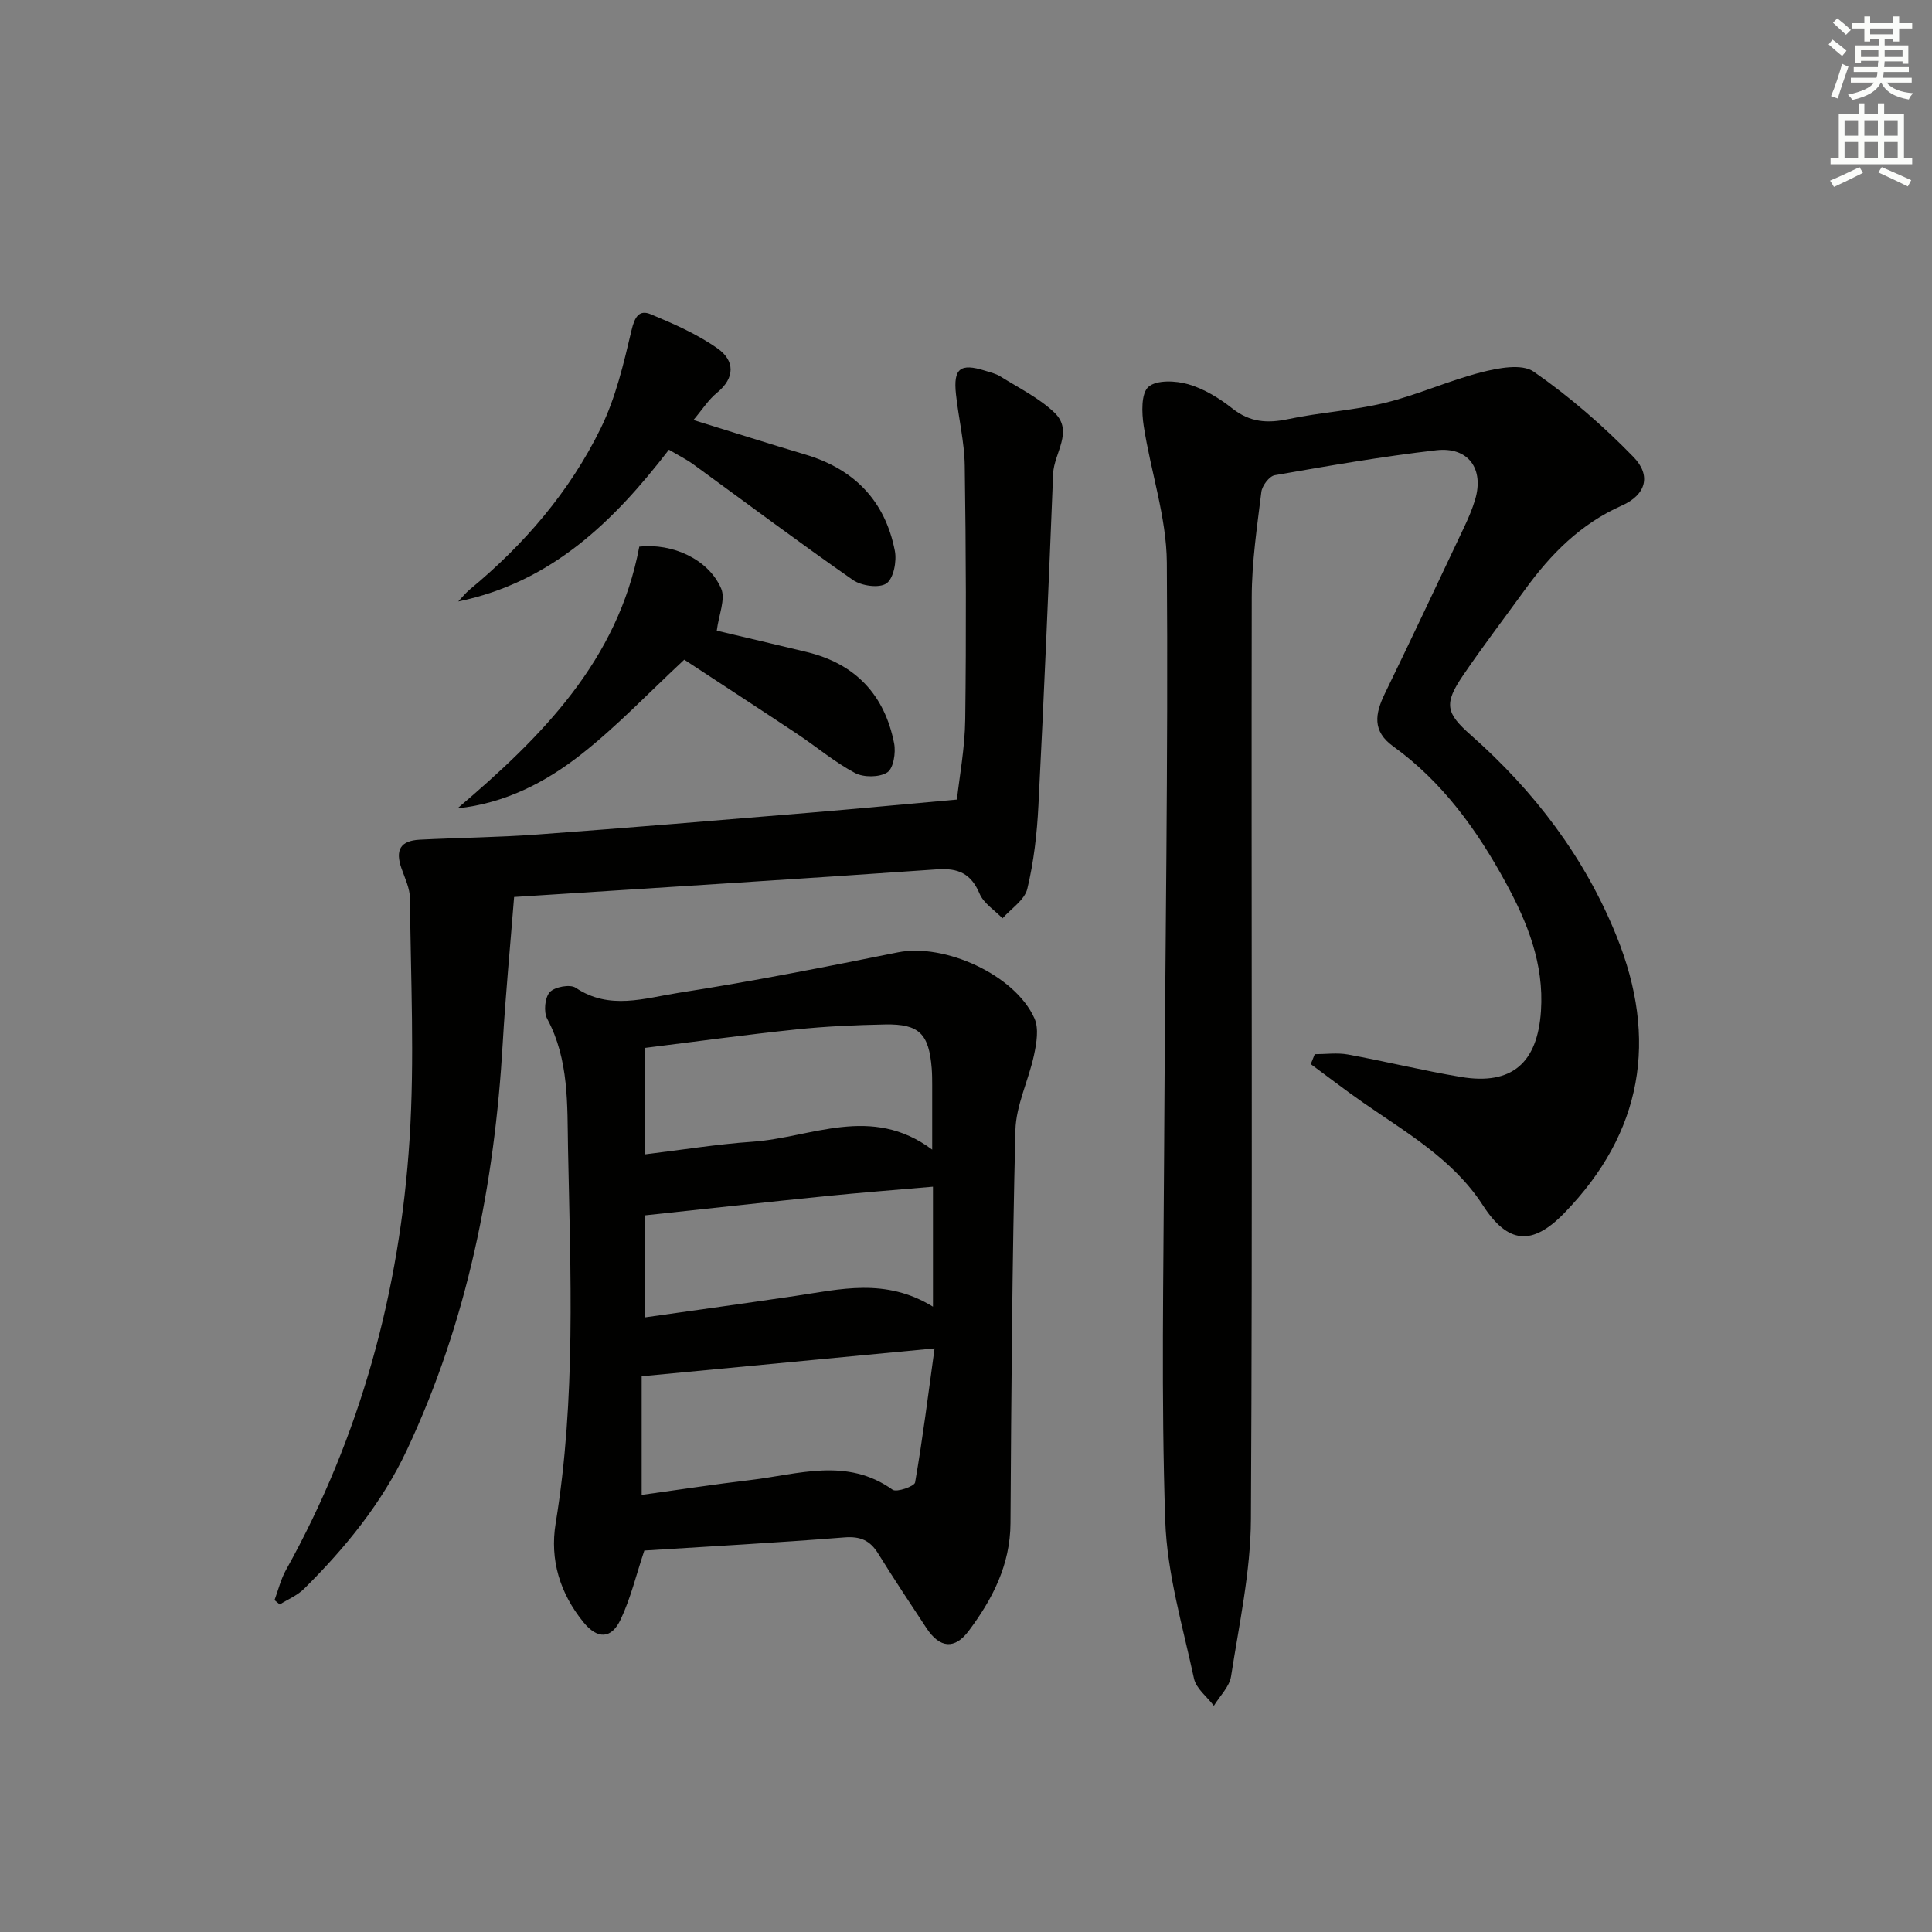 <svg enable-background="new 0 0 400 400" viewBox="0 0 400 400" xmlns="http://www.w3.org/2000/svg"><rect x="0" y="0" width="400" height="400" fill="#808080" stroke="none"/><g fill="#010100"><path d="m272.21 218.26c2.28 0 4.63-.34 6.84.06 7.83 1.43 15.58 3.34 23.42 4.65 10.58 1.77 15.86-2.93 16.57-13.67.65-9.77-2.81-18.33-7.29-26.55-5.93-10.89-13.1-20.87-23.32-28.24-4.38-3.15-3.73-6.76-1.71-10.92 5.59-11.5 11.03-23.06 16.49-34.61.85-1.8 1.63-3.65 2.2-5.55 1.89-6.35-1.4-10.97-8.04-10.21-11.2 1.29-22.34 3.23-33.45 5.17-1.13.2-2.61 2.17-2.77 3.46-.89 7.24-1.98 14.52-1.99 21.79-.11 63.64.18 127.28-.17 190.91-.06 10.85-2.44 21.71-4.11 32.51-.34 2.17-2.33 4.07-3.56 6.1-1.42-1.87-3.67-3.56-4.12-5.64-2.33-10.84-5.58-21.73-5.95-32.7-.86-25.46-.35-50.97-.23-76.46.2-40.63.86-81.26.56-121.88-.07-9.44-3.34-18.84-4.79-28.31-.41-2.69-.56-6.71.98-8.07 1.67-1.48 5.67-1.3 8.27-.54 3.26.95 6.41 2.88 9.12 5.02 3.63 2.86 7.23 3.11 11.57 2.19 6.64-1.41 13.5-1.77 20.08-3.38 6.74-1.65 13.15-4.6 19.87-6.31 3.49-.89 8.39-1.84 10.84-.14 7.42 5.15 14.36 11.18 20.67 17.67 3.75 3.85 2.57 7.85-2.39 10.05-8.57 3.8-14.74 10.06-20.08 17.43-4.29 5.93-8.74 11.75-12.85 17.8-3.96 5.83-3.52 7.74 1.64 12.29 13.16 11.62 23.58 25.3 30.17 41.62 8.64 21.36 5.44 40.65-10.85 57.39-6.65 6.83-11.65 6.34-16.82-1.65-6.17-9.53-15.82-15.02-24.81-21.28-3.67-2.56-7.22-5.29-10.82-7.95.27-.67.55-1.36.83-2.05z"/><path d="m133.4 321.02c-1.68 5.03-2.82 9.86-4.89 14.25-1.93 4.11-4.81 4.15-7.7.61-4.86-5.97-7.01-12.9-5.77-20.48 4.23-25.8 3.07-51.79 2.56-77.71-.17-8.93.24-18.3-4.31-26.76-.76-1.42-.5-4.38.53-5.51 1.01-1.1 4.21-1.7 5.38-.91 6.97 4.69 14.28 2.14 21.25 1.05 15.23-2.36 30.36-5.35 45.47-8.39 9.61-1.93 24.23 4.64 28.25 13.67.94 2.1.44 5.1-.08 7.55-1.11 5.25-3.73 10.39-3.86 15.62-.68 27.11-.85 54.22-1.02 81.34-.05 8.65-3.72 15.73-8.67 22.34-2.88 3.84-5.97 3.56-8.7-.57-3.39-5.13-6.79-10.25-10.03-15.48-1.68-2.72-3.68-3.6-6.98-3.34-14.02 1.11-28.09 1.88-41.43 2.72zm-.55-11.52c7.72-1.06 15.09-2.2 22.48-3.07 9.91-1.16 19.98-4.78 29.47 2 .84.6 4.52-.7 4.66-1.5 1.57-9.04 2.71-18.16 4.03-27.76-21.02 2-40.59 3.86-60.64 5.77zm60.15-71.48c0-5.35.01-9.34 0-13.34 0-1.17-.01-2.34-.1-3.5-.58-7.16-2.59-9.21-9.63-9.08-6.15.12-12.31.39-18.42 1.03-10.37 1.08-20.7 2.51-31.27 3.82v22.04c7.67-.93 14.88-2.1 22.14-2.6 12.25-.83 24.64-7.82 37.28 1.63zm.16 32.51c0-8.81 0-16.56 0-24.84-7.61.66-15.04 1.23-22.45 1.98-12.28 1.24-24.55 2.61-37.12 3.95v21.12c10.69-1.52 20.85-2.92 31-4.42 9.33-1.37 18.69-3.85 28.57 2.21z"/><path d="m56.84 331.28c.77-2.07 1.29-4.28 2.35-6.19 15.46-27.78 23.6-57.76 25.61-89.27 1.06-16.54.23-33.2.08-49.81-.02-2.06-1.03-4.15-1.74-6.17-1.36-3.84-.26-5.78 3.75-5.99 8.13-.41 16.29-.48 24.41-1.08 18.73-1.37 37.44-2.94 56.15-4.49 9.86-.82 19.71-1.76 30.67-2.74.5-4.61 1.65-10.62 1.72-16.64.22-17.49.16-34.99-.1-52.49-.07-4.94-1.29-9.86-1.82-14.81-.57-5.31.9-6.45 5.96-4.87 1.11.35 2.3.61 3.26 1.22 3.79 2.38 7.95 4.42 11.14 7.45 4.09 3.88-.07 8.41-.24 12.66-.92 22.92-1.88 45.85-3.05 68.76-.29 5.77-.95 11.61-2.3 17.21-.56 2.31-3.36 4.09-5.13 6.1-1.62-1.68-3.89-3.08-4.74-5.09-1.78-4.19-4.41-5.36-8.84-5.05-28.82 2.02-57.65 3.79-87.54 5.72-.83 10.49-1.78 20.33-2.35 30.19-1.69 29.28-7.3 57.61-19.85 84.31-5.17 11-12.74 20.25-21.29 28.74-1.38 1.37-3.34 2.17-5.03 3.24-.35-.29-.71-.6-1.08-.91z"/><path d="m138.49 93.11c-11.42 14.84-24.33 27.44-43.62 31.42.79-.83 1.51-1.75 2.39-2.48 11.28-9.33 20.72-20.3 27.14-33.43 3.08-6.29 4.73-13.36 6.35-20.24.65-2.76 1.57-4.33 4-3.31 4.79 2 9.66 4.13 13.86 7.11 3.47 2.46 3.66 6.02-.17 9.14-1.75 1.42-3.01 3.44-4.87 5.64 8.08 2.5 15.57 4.89 23.11 7.13 10.16 3.01 16.57 9.58 18.59 19.96.42 2.16-.26 5.71-1.74 6.74-1.49 1.03-5.17.52-6.92-.7-11.17-7.78-22.07-15.96-33.09-23.97-1.47-1.06-3.11-1.87-5.03-3.01z"/><path d="m132.36 113.17c6.87-.75 14.3 2.59 16.94 8.66.96 2.21-.49 5.46-.9 8.74 5.53 1.31 12.08 2.84 18.62 4.42 10.07 2.43 16.13 8.86 18.1 18.92.38 1.93-.14 5.19-1.42 6.01-1.64 1.05-4.9 1.07-6.7.11-4.22-2.25-7.94-5.41-11.95-8.08-7.86-5.23-15.78-10.38-23.38-15.37-7.44 6.92-13.97 13.82-21.36 19.62-7.37 5.78-15.75 10.12-25.59 11.16 17.41-14.8 33.2-30.57 37.64-54.19z"/></g><path d="m378.6 9.2.8-1c.9.7 1.9 1.4 2.9 2.3l-.9 1.1c-1.1-.9-2-1.7-2.8-2.4zm.5 10.7c.9-2.1 1.6-4.3 2.3-6.7.4.2.8.4 1.3.6-.7 2.1-1.5 4.2-2.2 6.6zm.4-15.2.9-.9c1 .8 2 1.6 2.8 2.4l-1 1c-1-.9-1.9-1.8-2.7-2.5zm12.5-1.3h1.2v1.4h2.7v1.1h-2.7v2.7h-1.2v-.5h-1.8v1.3h4.9v3.8h-1.2v-.5h-3.7c0 .4-.1.9-.1 1.2h5.1v1h-5.2c0 .5-.1.9-.2 1.2h6v1h-5.2c1.1 1.3 2.9 2 5.5 2.2-.4.4-.7.8-.9 1.3-2.9-.5-4.8-1.6-5.7-3.5h-.1c-.8 1.7-2.7 2.9-5.9 3.6-.2-.4-.6-.8-.9-1.1 2.8-.6 4.6-1.4 5.4-2.5h-4.8v-1h5.3c.1-.3.2-.7.2-1.2h-4.9v-1h5c0-.4 0-.8.1-1.3h-3.6v.5h-1.2v-3.7h4.9v-1.3h-1.8v.5h-1.2v-2.7h-2.6v-1.1h2.6v-1.4h1.2v1.4h4.7v-1.4zm-6.7 8.4h3.6c0-.4 0-.9 0-1.4h-3.6zm1.9-4.7h4.7v-1.2h-4.7zm6.7 3.3h-3.7v1.4h3.7z" fill="#fbfcfa"/><path d="m384.7 21.4h1.3v2.2h2.8v-2.2h1.3v2.2h4.1v9.1h1.7v1.3h-16.9v-1.3h1.7v-9.1h4.1v-2.2zm.3 13.2.7 1.2c-1.8.9-3.8 1.9-6 2.9-.2-.4-.5-.8-.8-1.3 2.4-1 4.4-2 6.1-2.8zm-3.1-6.5h2.8v-3.2h-2.8zm0 4.6h2.8v-3.3h-2.8zm4.1-4.6h2.8v-3.2h-2.8zm0 4.6h2.8v-3.3h-2.8v3.2zm3.6 1.9c2.1.9 4.1 1.8 6.1 2.7l-.7 1.3c-2.2-1.1-4.2-2-6.1-2.9zm3.3-9.7h-2.8v3.2h2.8zm-2.8 7.8h2.8v-3.3h-2.8z" fill="#fbfcfa"/></svg>
